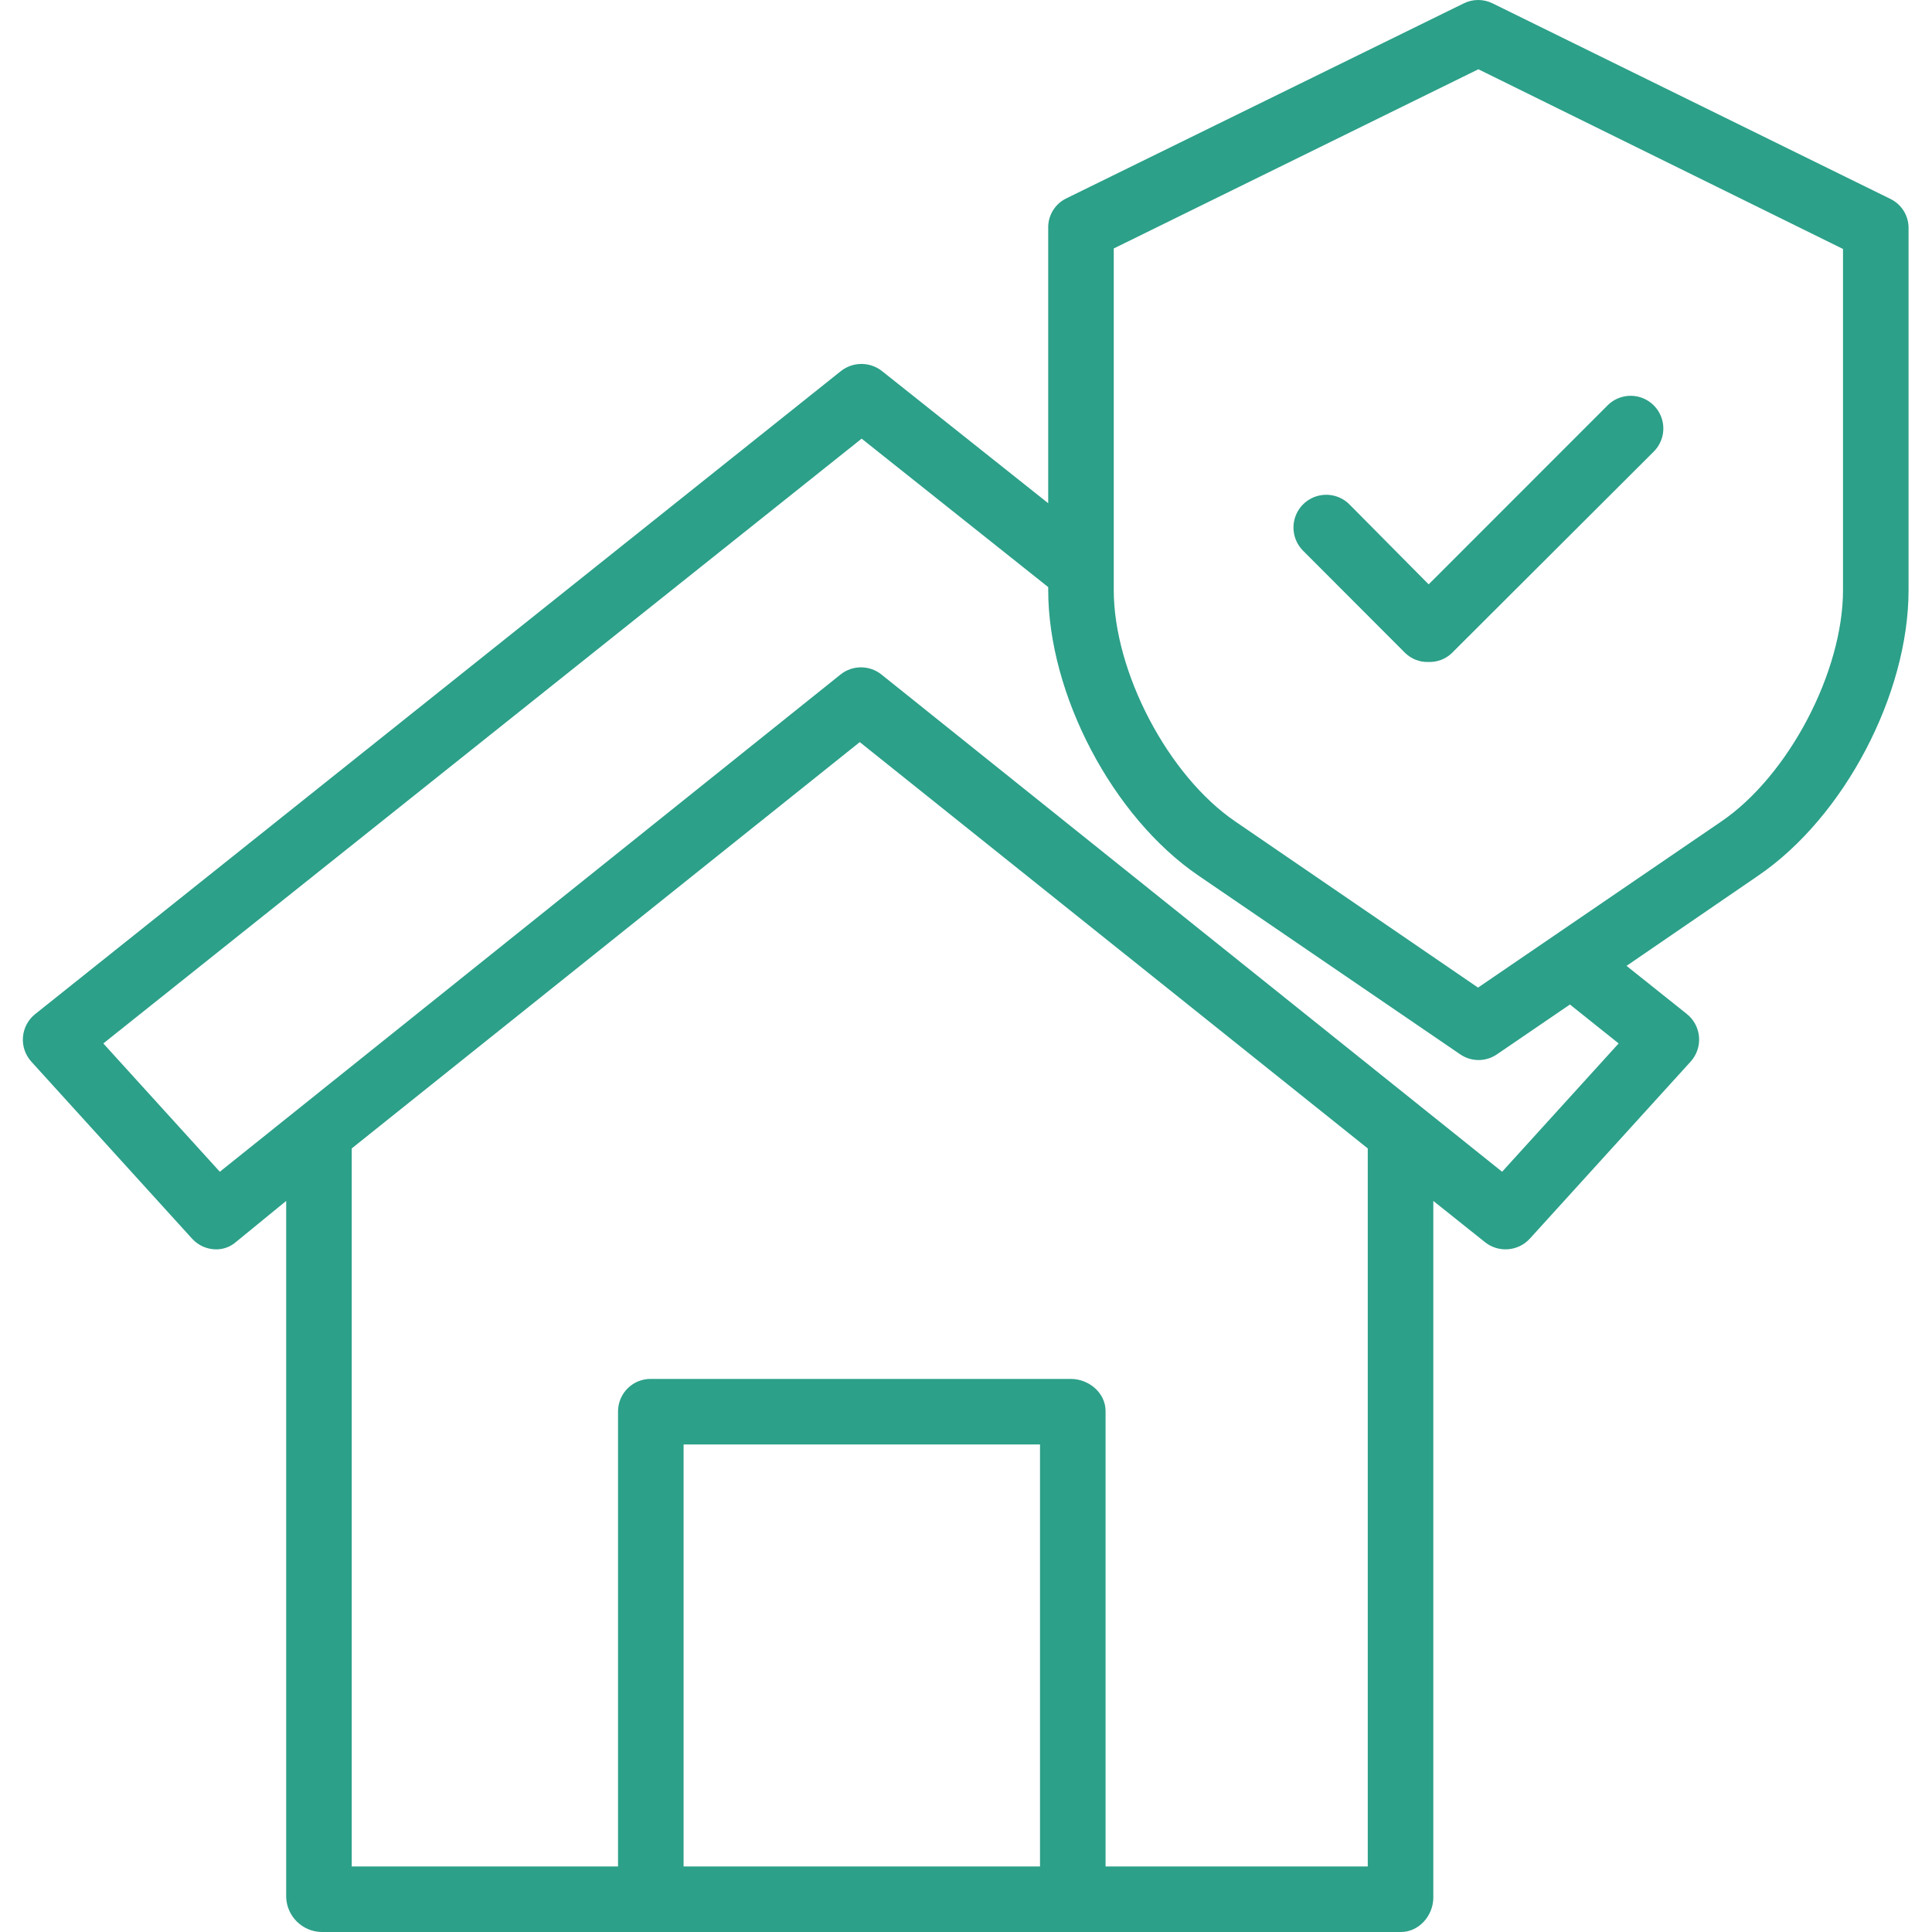 <?xml version="1.0" encoding="UTF-8" standalone="no"?>
<svg
   xmlns:dc="http://purl.org/dc/elements/1.1/"
   xmlns:cc="http://creativecommons.org/ns#"
   xmlns:rdf="http://www.w3.org/1999/02/22-rdf-syntax-ns#"
   xmlns:svg="http://www.w3.org/2000/svg"
   xmlns="http://www.w3.org/2000/svg"
   xmlns:sodipodi="http://sodipodi.sourceforge.net/DTD/sodipodi-0.dtd"
   xmlns:inkscape="http://www.inkscape.org/namespaces/inkscape"
   height="471pt"
   viewBox="-5 0 471 471.579"
   width="471pt"
   version="1.1"
   id="svg6"
   sodipodi:docname="refugio.svg"
   inkscape:version="0.92.3 (2405546, 2018-03-11)">
  <defs
     id="defs10" />
  <sodipodi:namedview
     pagecolor="#ffffff"
     bordercolor="#666666"
     borderopacity="1"
     objecttolerance="10"
     gridtolerance="10"
     guidetolerance="10"
     inkscape:pageopacity="0"
     inkscape:pageshadow="2"
     inkscape:window-width="1920"
     inkscape:window-height="1018"
     id="namedview8"
     showgrid="false"
     inkscape:zoom="0.37579618"
     inkscape:cx="314"
     inkscape:cy="314"
     inkscape:window-x="-8"
     inkscape:window-y="-8"
     inkscape:window-maximized="1"
     inkscape:current-layer="svg6" />
  <g
     id="g824"
     style="fill:#2ca089">
    <path
       style="fill:#2ca089"
       id="path2"
       d="m456.242 48.605-97.223-47.789c-2.211-1.09-4.801-1.09-7.008 0l-97.137 47.66c-2.699 1.363-4.375 4.156-4.309 7.18v67.176l-40.555-32.246c-2.949-2.336-7.113-2.336-10.059 0l-196.633 156.922c-1.734 1.371-2.82 3.402-3.004 5.605s.559 4.383 2.043 6.023l39.227 43.199c1.516 1.672 3.664 2.625 5.922 2.621 1.742 0 3.426-.621 4.746-1.758l12.312-10.066v170.027c.203 4.594 3.906 8.262 8.5 8.418h263.594c4.422 0 7.906-4 7.906-8.418v-170.027l12.613 10.066c3.305 2.641 8.098 2.262 10.949-.863l39.242-43.203c1.484-1.633 2.23-3.812 2.055-6.016-.176-2.203-1.254-4.234-2.98-5.613l-14.715-11.746 32.137-22.02c21.008-14.32 36.699-44.281 36.699-69.691v-88.262c.062-3.023-1.621-5.816-4.324-7.18zm-207.676 406.973h-87v-103h87zm80 0h-64v-111.16c0-4.418-4.062-7.84-8.484-7.84h-102.434c-2.113-.039-4.156.766-5.672 2.238-1.516 1.473-2.383 3.488-2.41 5.602v111.16h-65v-175.262l124-99.176 124 99.176zm61.238-200.887-28.445 31.32-151.492-121.367c-2.922-2.34-7.078-2.34-10 0l-151.5 121.367-28.441-31.32 185.098-147.621 45.543 36.234v.742c0 25.41 15.688 55.371 36.691 69.691l63.875 43.617c2.695 1.852 6.258 1.852 8.957 0l17.82-12.164zm54.762-110.645c0 19.914-13.246 45.25-29.711 56.473l-59.371 40.543-59.25-40.543c-16.465-11.227-29.668-36.559-29.668-56.473v-83.398l89-43.742 89 43.863zm0 0" />
    <path
       id="path4"
       d="m324.172 123.199c-2.004-2.066-4.961-2.895-7.746-2.172-2.785.719-4.969 2.883-5.719 5.66-.746 2.777.055 5.746 2.098 7.77l24.914 24.953c1.52 1.461 3.562 2.242 5.664 2.168h.02c2.098.074 4.137-.695 5.656-2.141l49.23-49.125c2.07-2.008 2.895-4.977 2.152-7.766-.738-2.789-2.926-4.957-5.715-5.68-2.793-.719-5.758.129-7.75 2.211l-43.547 43.559zm0 0"
       style="fill:#2ca089" />
  </g>
</svg>
